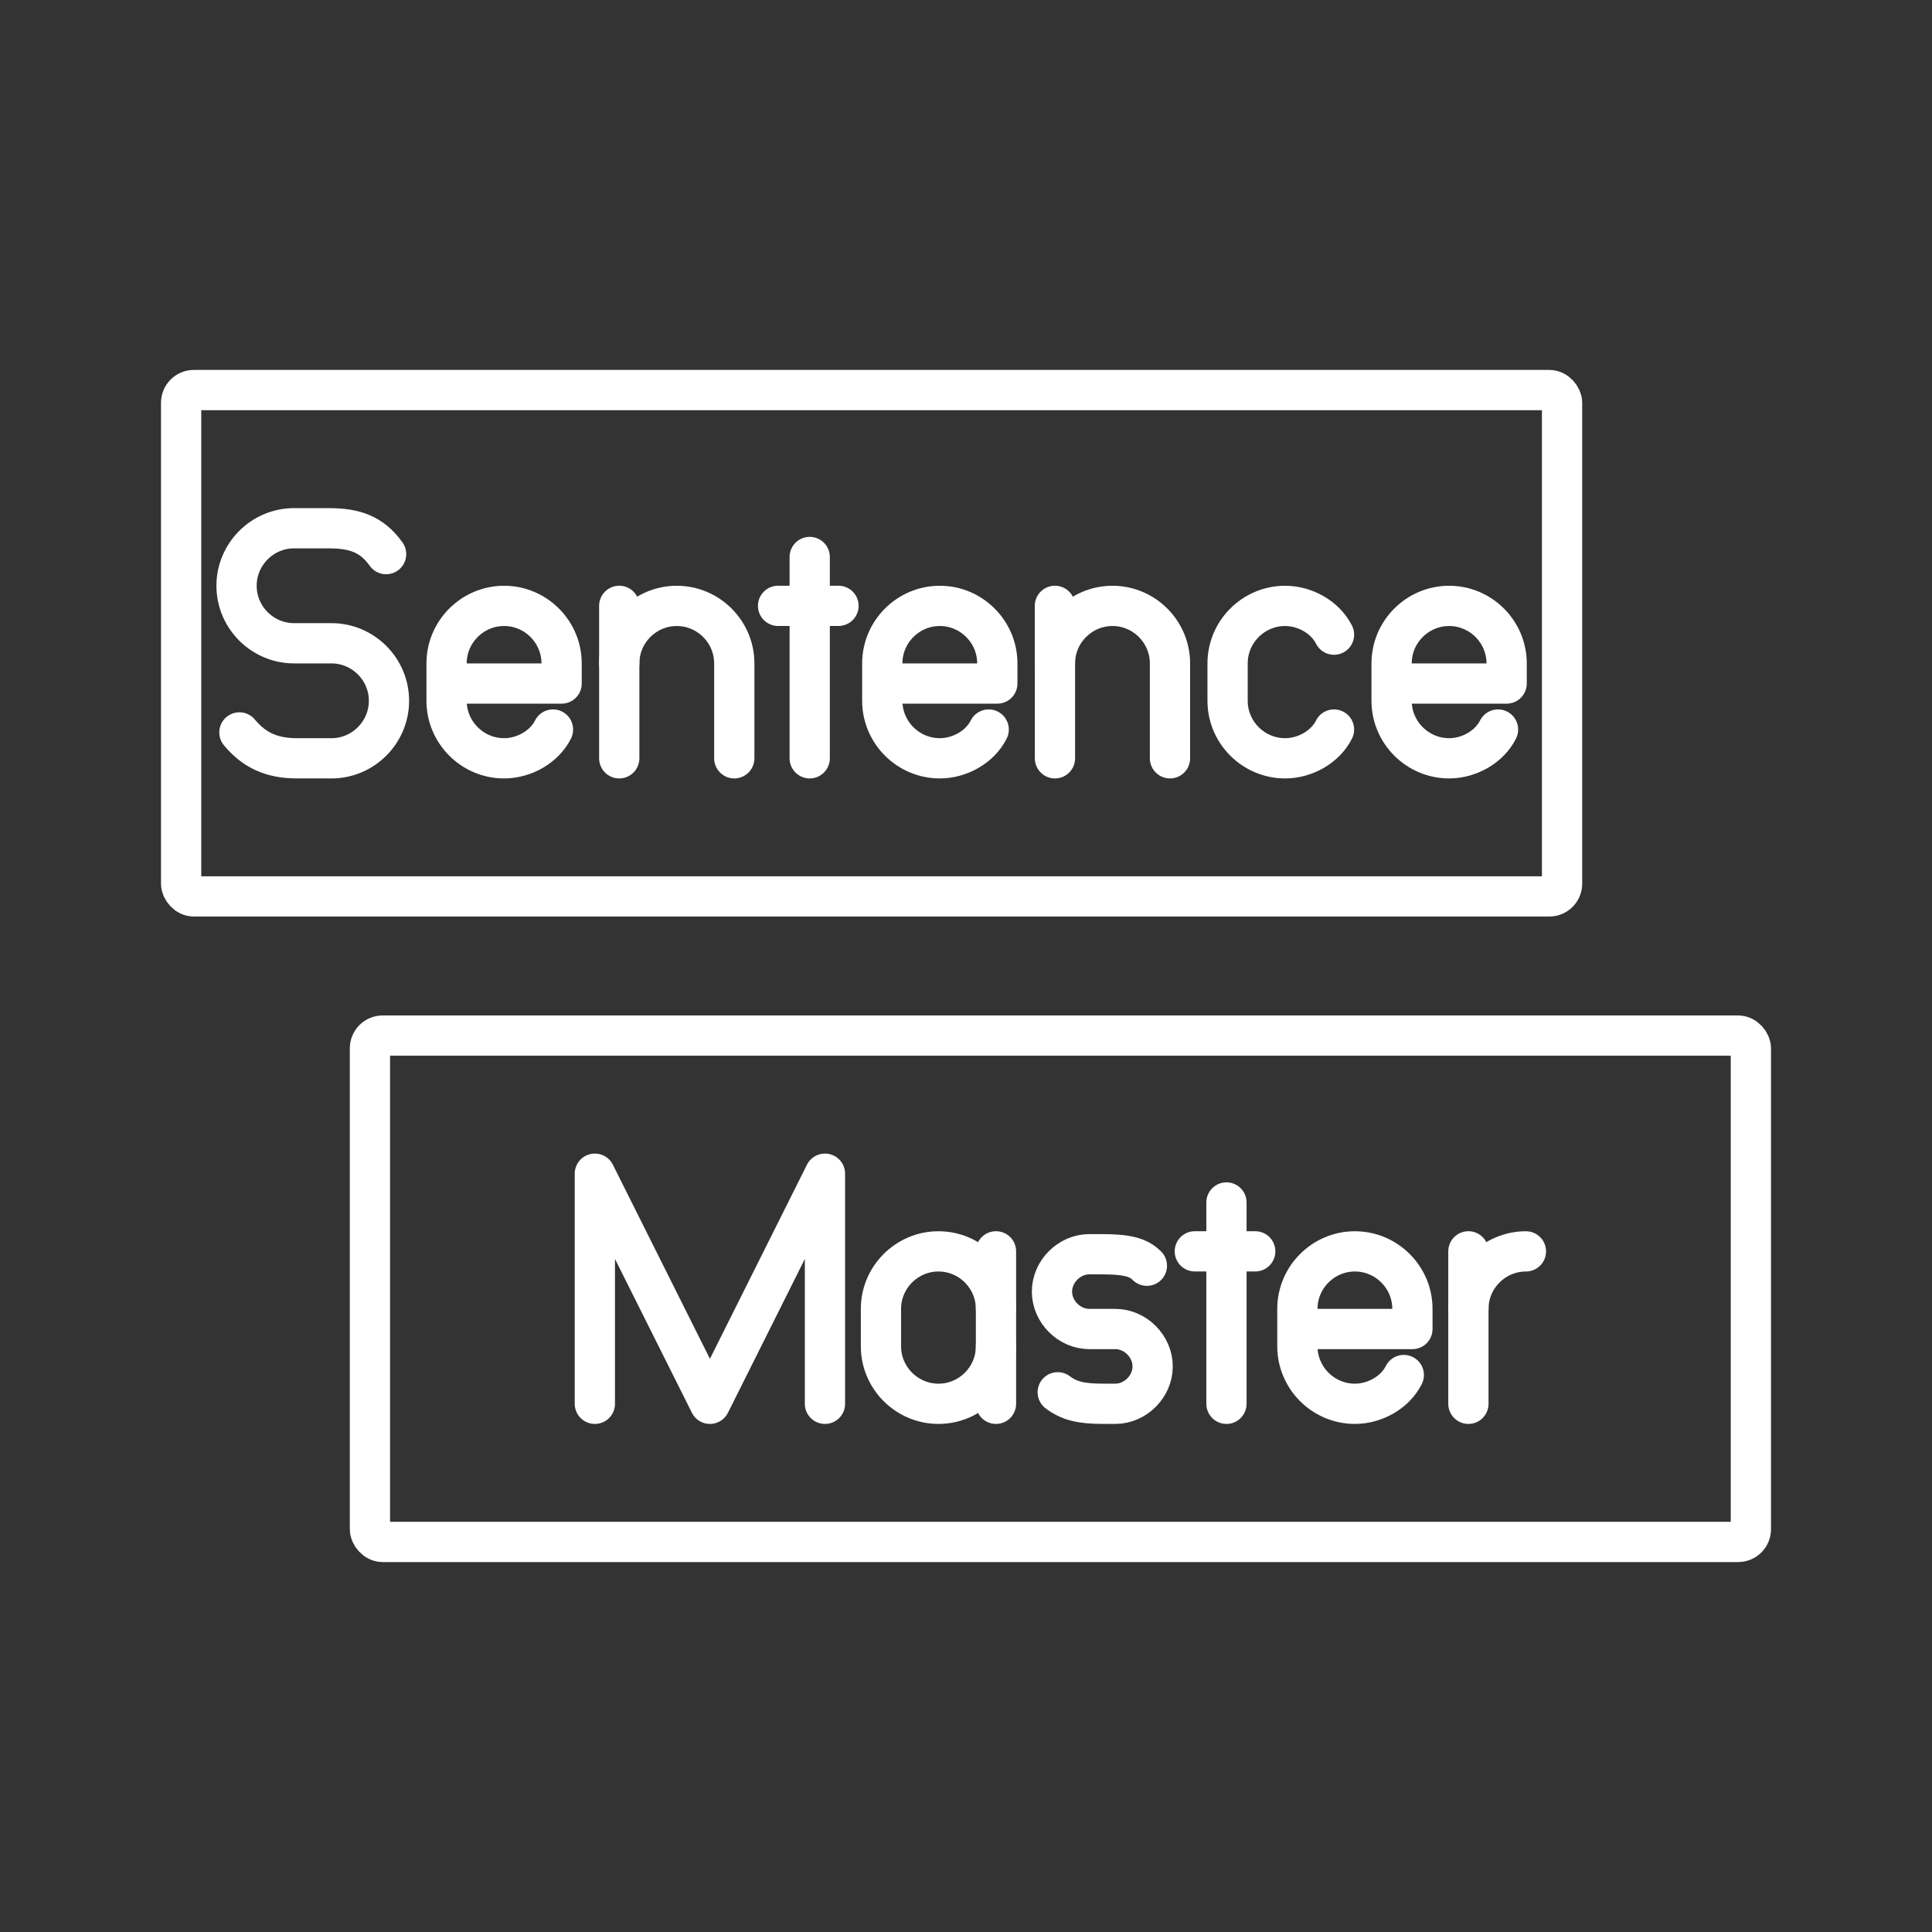 <?xml version="1.0" encoding="UTF-8"?><svg id="a" xmlns="http://www.w3.org/2000/svg" viewBox="0 0 48 48"><rect x="0" y="0" width="48" height="48" fill="#333333" stroke="none"/><defs><style>.ai{fill:none;stroke:#fff;stroke-linecap:round;stroke-linejoin:round;}</style></defs><g id="b"><path id="c" class="ai" d="M36.482,32.519c0-.786,.643-1.429,1.429-1.429h0"/><line id="d" class="ai" x1="36.482" y1="31.089" x2="36.482" y2="34.877"/></g><g id="e"><path id="f" class="ai" d="M26.279,34.591c.286,.214,.572,.286,1.143,.286h.286c.5,0,.929-.429,.929-.929h0c0-.5-.429-.929-.929-.929h-.643c-.5,0-.929-.429-.929-.929h0c0-.5,.429-.929,.929-.929h.286c.643,0,.929,.071,1.143,.286"/></g><g id="g"><g id="h"><path id="i" class="ai" d="M24.745,33.448c0,.786-.643,1.429-1.429,1.429h0c-.786,0-1.429-.643-1.429-1.429v-.929c0-.786,.643-1.429,1.429-1.429h0c.786,0,1.429,.643,1.429,1.429"/></g><line id="j" class="ai" x1="24.745" y1="34.877" x2="24.745" y2="31.089"/></g><polyline id="k" class="ai" points="14.779 34.877 14.779 29.16 17.638 34.877 20.496 29.16 20.496 34.877"/><path id="l" class="ai" d="M33.143,18.125c-.214,.429-.715,.715-1.215,.715h0c-.786,0-1.429-.643-1.429-1.429v-.929c0-.786,.643-1.429,1.429-1.429h0c.5,0,1,.286,1.215,.715"/><g id="m"><g id="n"><line id="o" class="ai" x1="30.471" y1="29.875" x2="30.471" y2="34.877"/></g><line id="p" class="ai" x1="29.685" y1="31.089" x2="31.186" y2="31.089"/></g><g id="q"><g id="r"><line id="s" class="ai" x1="20.117" y1="13.838" x2="20.117" y2="18.84"/></g><line id="t" class="ai" x1="19.331" y1="15.052" x2="20.832" y2="15.052"/></g><g id="u"><path id="v" class="ai" d="M18.243,18.84v-2.358c0-.786-.643-1.429-1.429-1.429h0c-.786,0-1.429,.643-1.429,1.429v2.358"/><line id="w" class="ai" x1="15.385" y1="16.482" x2="15.385" y2="15.052"/></g><g id="x"><path id="y" class="ai" d="M29.068,18.84v-2.358c0-.786-.643-1.429-1.429-1.429h0c-.786,0-1.429,.643-1.429,1.429v2.358"/><line id="z" class="ai" x1="26.209" y1="16.482" x2="26.209" y2="15.052"/></g><path id="aa" class="ai" d="M13.739,18.125c-.214,.429-.715,.715-1.215,.715h0c-.786,0-1.429-.643-1.429-1.429v-.929c0-.786,.643-1.429,1.429-1.429h0c.786,0,1.429,.643,1.429,1.429v.5h-2.858"/><path id="ab" class="ai" d="M24.564,18.125c-.214,.429-.715,.715-1.215,.715h0c-.786,0-1.429-.643-1.429-1.429v-.929c0-.786,.643-1.429,1.429-1.429h0c.786,0,1.429,.643,1.429,1.429v.5h-2.858"/><path id="ac" class="ai" d="M37.218,18.125c-.214,.429-.715,.715-1.215,.715h0c-.786,0-1.429-.643-1.429-1.429v-.929c0-.786,.643-1.429,1.429-1.429h0c.786,0,1.429,.643,1.429,1.429v.5h-2.858"/><path id="ad" class="ai" d="M34.877,34.162c-.214,.429-.715,.715-1.215,.715h0c-.786,0-1.429-.643-1.429-1.429v-.929c0-.786,.643-1.429,1.429-1.429h0c.786,0,1.429,.643,1.429,1.429v.5h-2.858"/><g id="ae"><path id="af" class="ai" d="M5.948,18.197c.357,.429,.786,.643,1.429,.643h.858c.786,0,1.429-.643,1.429-1.429h0c0-.786-.643-1.429-1.429-1.429h-.929c-.786,0-1.429-.643-1.429-1.429h0c0-.786,.643-1.429,1.429-1.429h.858c.643,0,1.072,.143,1.429,.643"/></g><rect id="ag" class="ai" x="4.5" y="9.691" width="34.309" height="12.58" rx=".316" ry=".316"/><rect id="ah" class="ai" x="9.191" y="25.729" width="34.309" height="12.58" rx=".316" ry=".316"/></svg>